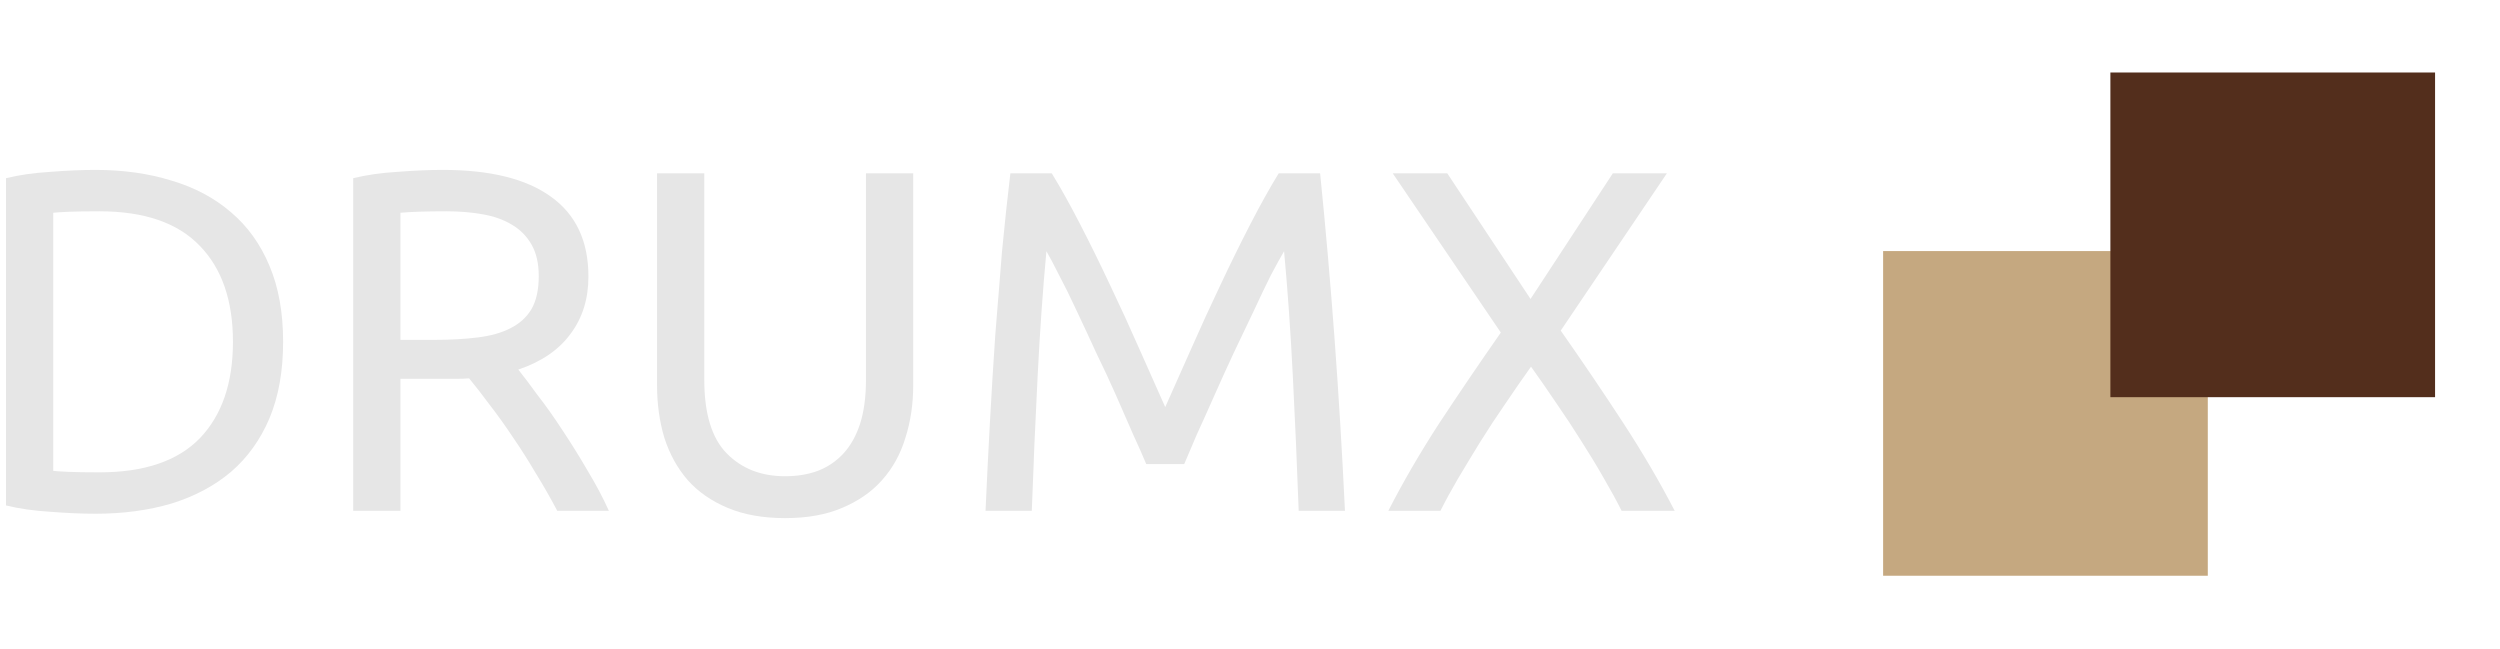 <svg width="154" height="40" viewBox="0 0 154 40" fill="none" xmlns="http://www.w3.org/2000/svg">
<g filter="url(#filter0_d)">
<rect x="116" y="11.466" width="20" height="20" fill="#C5A880"/>
</g>
<g filter="url(#filter1_d)">
<rect x="130" y="0.466" width="20" height="20" fill="#532E1C"/>
</g>
<path d="M17.44 21.056C17.44 22.856 17.16 24.426 16.6 25.766C16.04 27.086 15.25 28.186 14.23 29.066C13.21 29.926 11.99 30.576 10.57 31.016C9.15 31.436 7.59 31.646 5.89 31.646C5.05 31.646 4.12 31.606 3.1 31.526C2.1 31.466 1.19 31.336 0.37 31.136V10.976C1.19 10.776 2.1 10.646 3.1 10.586C4.12 10.506 5.05 10.466 5.89 10.466C7.59 10.466 9.15 10.686 10.57 11.126C11.99 11.546 13.21 12.196 14.23 13.076C15.25 13.936 16.04 15.036 16.6 16.376C17.16 17.696 17.44 19.256 17.44 21.056ZM6.13 29.096C8.89 29.096 10.95 28.396 12.31 26.996C13.67 25.576 14.35 23.596 14.35 21.056C14.35 18.516 13.67 16.546 12.31 15.146C10.95 13.726 8.89 13.016 6.13 13.016C5.31 13.016 4.67 13.026 4.21 13.046C3.77 13.066 3.46 13.086 3.28 13.106V29.006C3.46 29.026 3.77 29.046 4.21 29.066C4.67 29.086 5.31 29.096 6.13 29.096Z" fill="#E6E6E6"/>
<path d="M31.927 22.766C32.247 23.166 32.647 23.696 33.127 24.356C33.627 24.996 34.137 25.716 34.657 26.516C35.177 27.296 35.687 28.116 36.187 28.976C36.707 29.836 37.147 30.666 37.507 31.466H34.327C33.927 30.706 33.487 29.936 33.007 29.156C32.547 28.376 32.077 27.636 31.597 26.936C31.117 26.216 30.637 25.546 30.157 24.926C29.697 24.306 29.277 23.766 28.897 23.306C28.637 23.326 28.367 23.336 28.087 23.336C27.827 23.336 27.557 23.336 27.277 23.336H24.667V31.466H21.757V10.976C22.577 10.776 23.487 10.646 24.487 10.586C25.507 10.506 26.437 10.466 27.277 10.466C30.197 10.466 32.417 11.016 33.937 12.116C35.477 13.216 36.247 14.856 36.247 17.036C36.247 18.416 35.877 19.596 35.137 20.576C34.417 21.556 33.347 22.286 31.927 22.766ZM27.517 13.016C26.277 13.016 25.327 13.046 24.667 13.106V20.936H26.737C27.737 20.936 28.637 20.886 29.437 20.786C30.237 20.686 30.907 20.496 31.447 20.216C32.007 19.936 32.437 19.546 32.737 19.046C33.037 18.526 33.187 17.846 33.187 17.006C33.187 16.226 33.037 15.576 32.737 15.056C32.437 14.536 32.027 14.126 31.507 13.826C31.007 13.526 30.407 13.316 29.707 13.196C29.027 13.076 28.297 13.016 27.517 13.016Z" fill="#E6E6E6"/>
<path d="M48.364 31.916C47.004 31.916 45.824 31.706 44.824 31.286C43.824 30.866 43.004 30.296 42.364 29.576C41.724 28.836 41.244 27.966 40.924 26.966C40.624 25.966 40.474 24.886 40.474 23.726V10.676H43.384V23.396C43.384 25.476 43.844 26.986 44.764 27.926C45.684 28.866 46.884 29.336 48.364 29.336C49.104 29.336 49.774 29.226 50.374 29.006C50.994 28.766 51.524 28.406 51.964 27.926C52.404 27.446 52.744 26.836 52.984 26.096C53.224 25.336 53.344 24.436 53.344 23.396V10.676H56.254V23.726C56.254 24.886 56.094 25.966 55.774 26.966C55.474 27.966 54.994 28.836 54.334 29.576C53.694 30.296 52.874 30.866 51.874 31.286C50.894 31.706 49.724 31.916 48.364 31.916Z" fill="#E6E6E6"/>
<path d="M70.609 28.586C70.409 28.106 70.138 27.496 69.799 26.756C69.478 26.016 69.129 25.216 68.749 24.356C68.368 23.496 67.959 22.616 67.519 21.716C67.099 20.796 66.698 19.936 66.319 19.136C65.939 18.316 65.579 17.586 65.239 16.946C64.918 16.306 64.659 15.816 64.459 15.476C64.239 17.836 64.058 20.396 63.919 23.156C63.779 25.896 63.658 28.666 63.559 31.466H60.709C60.788 29.666 60.879 27.856 60.978 26.036C61.078 24.196 61.188 22.396 61.309 20.636C61.449 18.856 61.589 17.126 61.728 15.446C61.889 13.766 62.059 12.176 62.239 10.676H64.788C65.329 11.556 65.909 12.596 66.528 13.796C67.148 14.996 67.769 16.256 68.388 17.576C69.008 18.876 69.609 20.186 70.189 21.506C70.769 22.806 71.299 23.996 71.778 25.076C72.258 23.996 72.788 22.806 73.368 21.506C73.948 20.186 74.549 18.876 75.168 17.576C75.788 16.256 76.409 14.996 77.028 13.796C77.648 12.596 78.228 11.556 78.769 10.676H81.319C81.999 17.376 82.508 24.306 82.849 31.466H79.999C79.898 28.666 79.778 25.896 79.638 23.156C79.499 20.396 79.319 17.836 79.099 15.476C78.898 15.816 78.629 16.306 78.288 16.946C77.969 17.586 77.618 18.316 77.239 19.136C76.859 19.936 76.448 20.796 76.008 21.716C75.588 22.616 75.189 23.496 74.808 24.356C74.428 25.216 74.069 26.016 73.728 26.756C73.409 27.496 73.148 28.106 72.948 28.586H70.609Z" fill="#E6E6E6"/>
<path d="M99.891 31.466C99.591 30.866 99.231 30.206 98.811 29.486C98.391 28.746 97.931 27.986 97.431 27.206C96.931 26.406 96.411 25.616 95.871 24.836C95.331 24.036 94.811 23.286 94.311 22.586C93.811 23.286 93.291 24.036 92.751 24.836C92.211 25.616 91.691 26.406 91.191 27.206C90.711 27.986 90.251 28.746 89.811 29.486C89.391 30.206 89.031 30.866 88.731 31.466H85.521C86.421 29.706 87.461 27.916 88.641 26.096C89.841 24.276 91.111 22.406 92.451 20.486L85.791 10.676H89.151L94.281 18.416L99.351 10.676H102.681L96.141 20.366C97.501 22.306 98.781 24.196 99.981 26.036C101.181 27.876 102.241 29.686 103.161 31.466H99.891Z" fill="#E6E6E6"/>
<defs>
<filter id="filter0_d" x="112" y="11.466" width="28" height="28" filterUnits="userSpaceOnUse" color-interpolation-filters="sRGB">
<feFlood flood-opacity="0" result="BackgroundImageFix"/>
<feColorMatrix in="SourceAlpha" type="matrix" values="0 0 0 0 0 0 0 0 0 0 0 0 0 0 0 0 0 0 127 0"/>
<feOffset dy="4"/>
<feGaussianBlur stdDeviation="2"/>
<feColorMatrix type="matrix" values="0 0 0 0 0 0 0 0 0 0 0 0 0 0 0 0 0 0 0.25 0"/>
<feBlend mode="normal" in2="BackgroundImageFix" result="effect1_dropShadow"/>
<feBlend mode="normal" in="SourceGraphic" in2="effect1_dropShadow" result="shape"/>
</filter>
<filter id="filter1_d" x="126" y="0.466" width="28" height="28" filterUnits="userSpaceOnUse" color-interpolation-filters="sRGB">
<feFlood flood-opacity="0" result="BackgroundImageFix"/>
<feColorMatrix in="SourceAlpha" type="matrix" values="0 0 0 0 0 0 0 0 0 0 0 0 0 0 0 0 0 0 127 0"/>
<feOffset dy="4"/>
<feGaussianBlur stdDeviation="2"/>
<feColorMatrix type="matrix" values="0 0 0 0 0 0 0 0 0 0 0 0 0 0 0 0 0 0 0.25 0"/>
<feBlend mode="normal" in2="BackgroundImageFix" result="effect1_dropShadow"/>
<feBlend mode="normal" in="SourceGraphic" in2="effect1_dropShadow" result="shape"/>
</filter>
</defs>
</svg>
